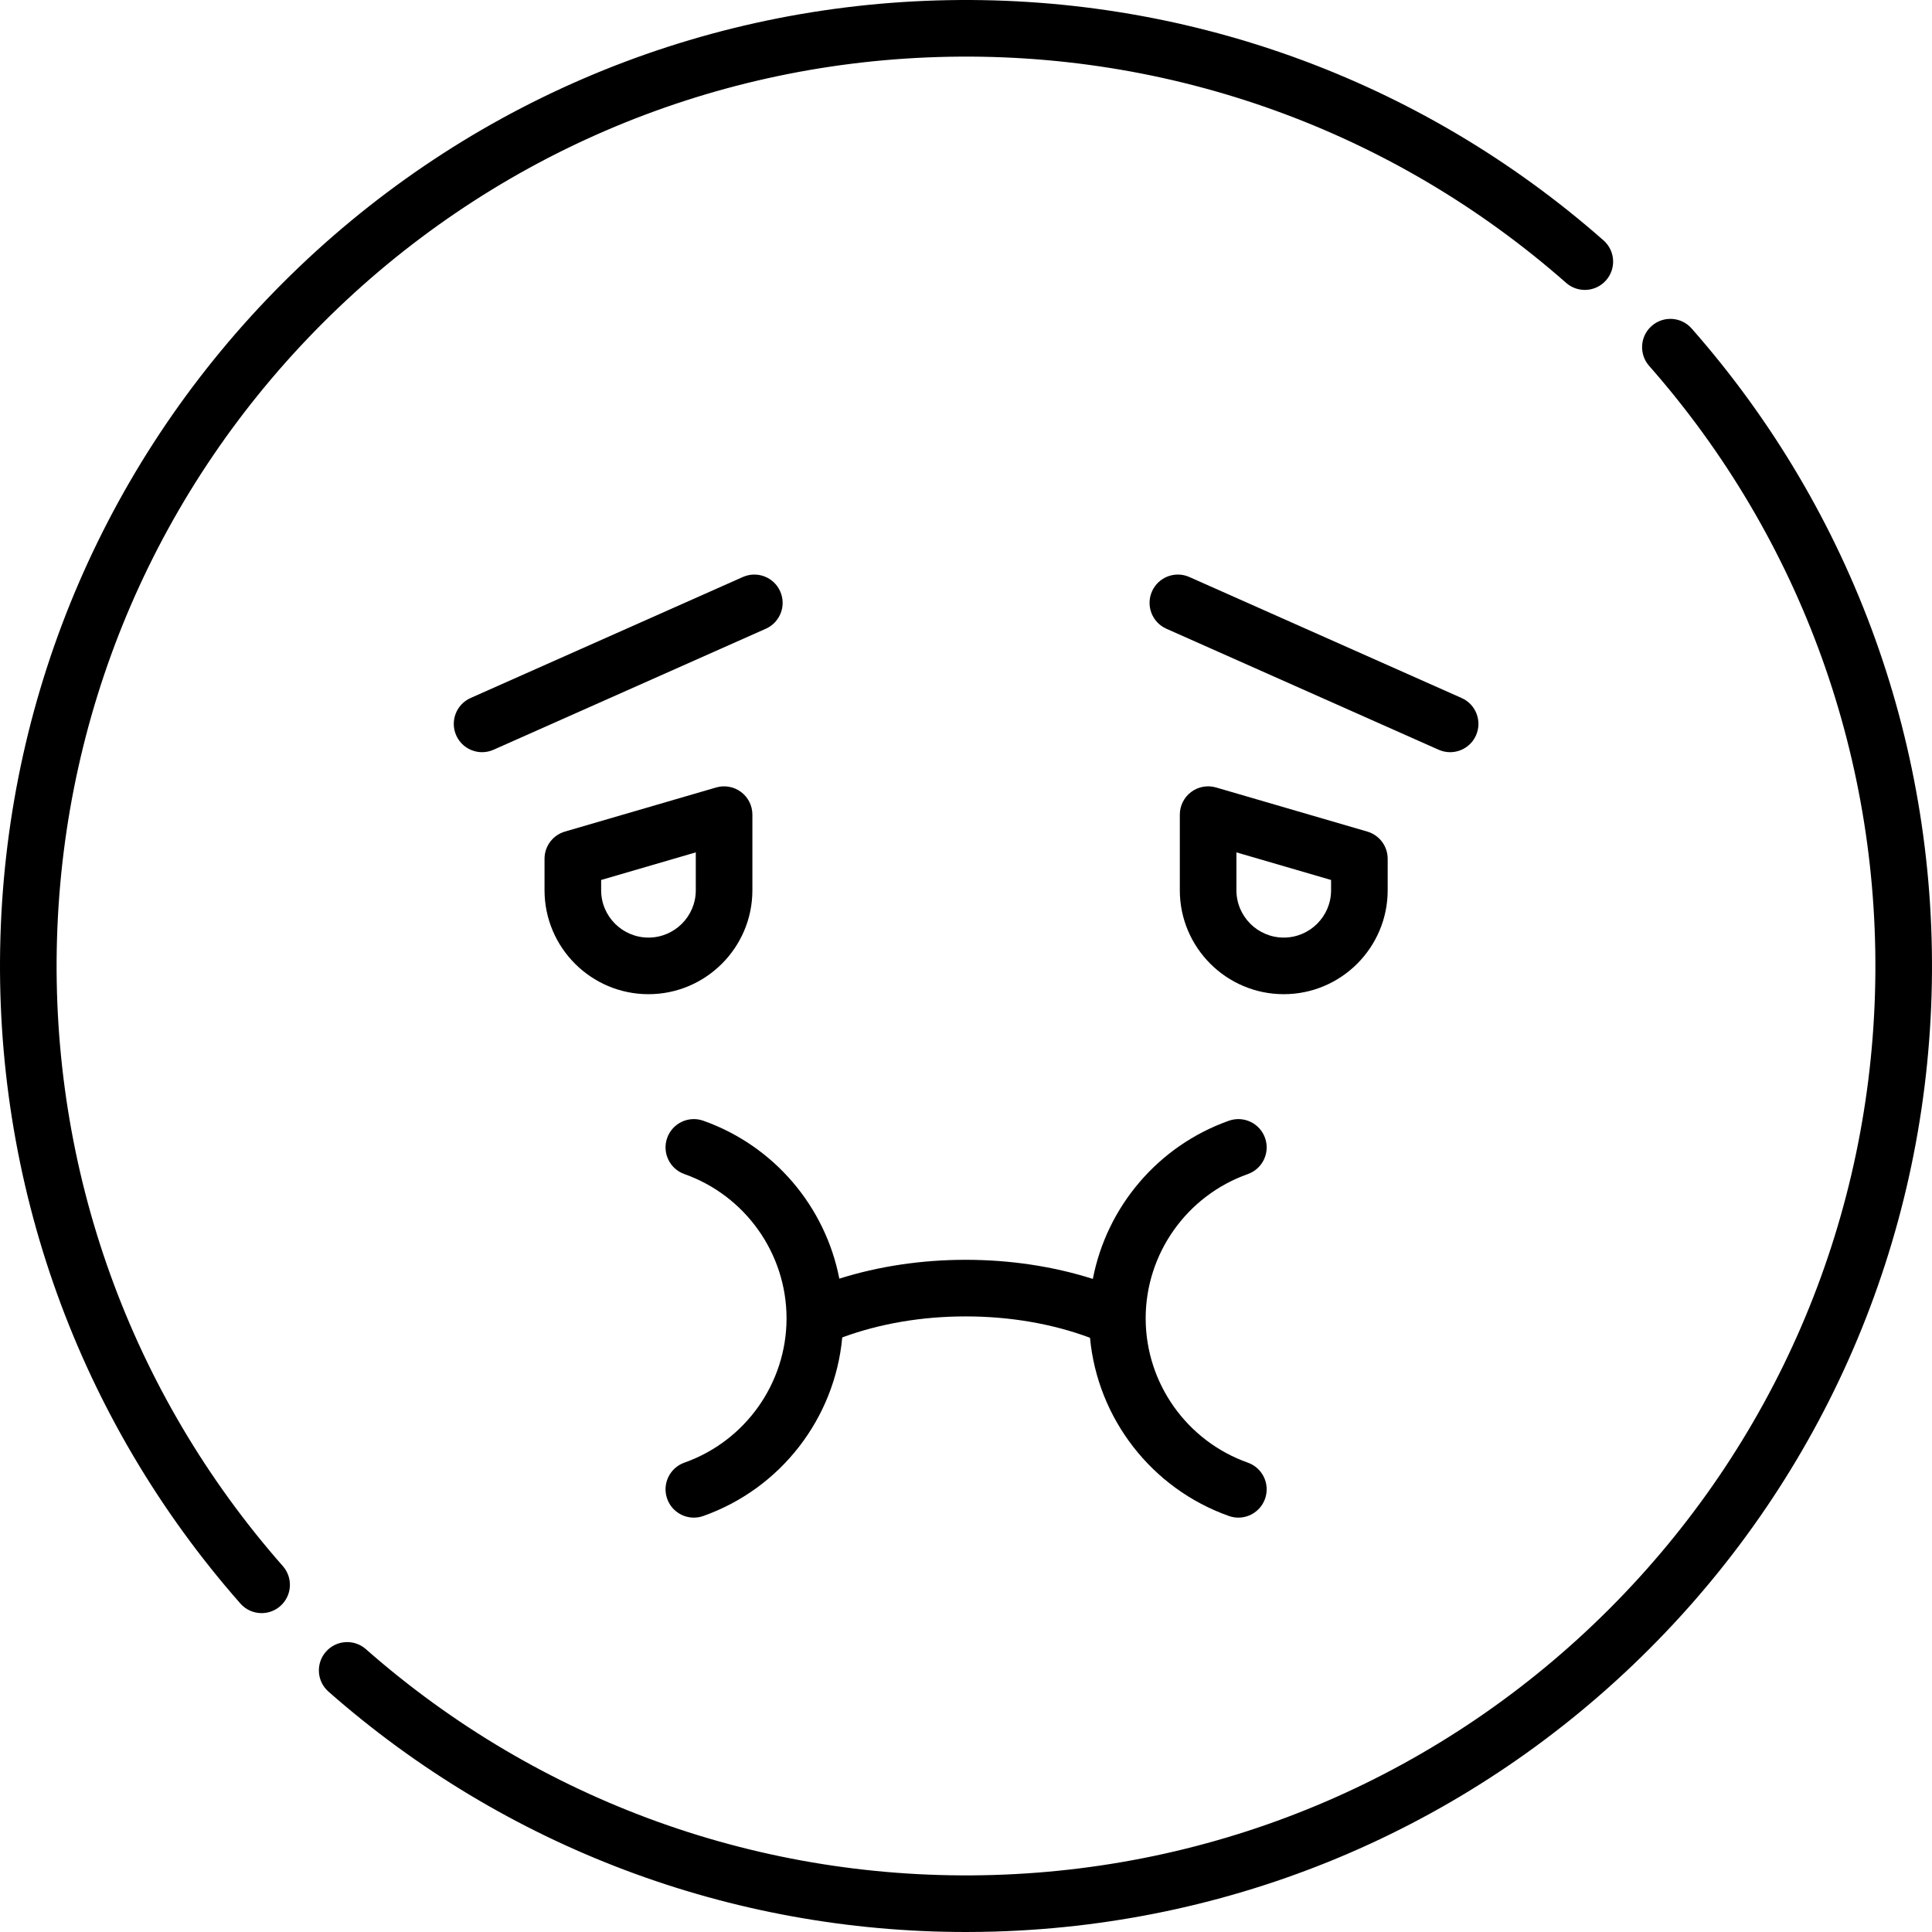 <?xml version="1.0" encoding="iso-8859-1"?>
<!-- Generator: Adobe Illustrator 19.0.0, SVG Export Plug-In . SVG Version: 6.00 Build 0)  -->
<svg version="1.1" id="Capa_1" xmlns="http://www.w3.org/2000/svg" xmlns:xlink="http://www.w3.org/1999/xlink" x="0px" y="0px"
	 viewBox="0 0 512.003 512.003" style="enable-background:new 0 0 512.003 512.003;" xml:space="preserve">
<g>
	<path d="M15.109,248.714c1.833-61.604,26.857-119.543,70.459-163.146c43.603-43.603,101.543-68.626,163.146-70.459
		c61.336-1.834,120.402,19.43,166.328,59.852c3.109,2.737,7.848,2.436,10.585-0.675c2.737-3.109,2.435-7.848-0.675-10.585
		C376.162,20.758,313.415-1.821,248.268,0.115c-65.44,1.948-126.989,28.529-173.306,74.847
		C28.644,121.279,2.063,182.827,0.115,248.268C-1.824,313.415,20.757,376.162,63.7,424.952c1.482,1.685,3.552,2.545,5.633,2.545
		c1.76,0,3.527-0.616,4.952-1.87c3.109-2.737,3.412-7.476,0.675-10.585C34.538,369.116,13.283,310.047,15.109,248.714z"/>
	<path d="M448.302,87.05c-2.736-3.109-7.476-3.411-10.585-0.675c-3.109,2.737-3.412,7.476-0.675,10.585
		c40.421,45.926,61.677,104.995,59.852,166.328c-1.833,61.603-26.856,119.543-70.459,163.146
		c-43.603,43.603-101.542,68.626-163.146,70.459c-61.333,1.824-120.402-19.43-166.328-59.851c-3.108-2.736-7.848-2.435-10.585,0.675
		c-2.737,3.109-2.435,7.848,0.675,10.585c46.854,41.239,106.58,63.7,168.942,63.7c2.576,0,5.158-0.039,7.742-0.116
		c65.441-1.948,126.989-28.529,173.306-74.846c46.318-46.317,72.899-107.866,74.847-173.306
		C513.826,198.588,491.245,135.841,448.302,87.05z"/>
	<path d="M206.764,156.722c-1.682-3.786-6.115-5.489-9.899-3.808l-72.153,32.068c-3.785,1.682-5.49,6.114-3.808,9.899
		c1.242,2.795,3.984,4.456,6.857,4.456c1.018,0,2.052-0.208,3.042-0.648l72.153-32.068
		C206.741,164.939,208.446,160.507,206.764,156.722z"/>
	<path d="M171.851,263.472c15.187,0,27.542-12.355,27.542-27.542v-20.042c0-2.361-1.111-4.583-3-6s-4.334-1.86-6.6-1.2
		l-40.085,11.691c-3.2,0.934-5.4,3.867-5.4,7.2v8.351C144.308,251.117,156.664,263.472,171.851,263.472z M159.308,233.204
		l25.085-7.316v10.042c0,6.916-5.626,12.542-12.542,12.542s-12.542-5.626-12.542-12.542V233.204z"/>
	<path d="M384.299,199.338c2.873,0,5.615-1.661,6.857-4.456c1.682-3.785-0.022-8.217-3.808-9.899l-72.154-32.068
		c-3.787-1.683-8.217,0.022-9.899,3.808s0.022,8.217,3.808,9.899l72.154,32.068C382.247,199.13,383.281,199.338,384.299,199.338z"/>
	<path d="M367.752,235.93v-8.351c0-3.333-2.2-6.267-5.4-7.2l-40.085-11.691c-2.268-0.662-4.712-0.217-6.6,1.2
		c-1.889,1.417-3,3.639-3,6v20.042c0,15.187,12.356,27.542,27.543,27.542S367.752,251.117,367.752,235.93z M327.666,235.93v-10.042
		l25.085,7.316v2.726c0,6.916-5.626,12.542-12.542,12.542S327.666,242.846,327.666,235.93z"/>
	<path d="M330.686,311.145c3.905-1.382,5.95-5.668,4.567-9.573c-1.382-3.905-5.669-5.949-9.573-4.567
		c-18.815,6.661-32.385,22.83-36.063,41.922c-10.457-3.325-21.927-5.063-33.703-5.063c-11.689,0-23.085,1.714-33.484,4.994
		c-3.698-19.062-17.259-35.2-36.051-41.853c-3.904-1.382-8.19,0.662-9.573,4.567c-1.382,3.904,0.662,8.19,4.567,9.573
		c16.154,5.72,27.018,21.028,27.069,38.117c0,0.067-0.001,0.134,0.001,0.201c-0.035,17.105-10.904,32.432-27.07,38.155
		c-3.905,1.382-5.949,5.668-4.567,9.573c1.089,3.077,3.981,4.999,7.07,4.999c0.831,0,1.676-0.139,2.503-0.432
		c20.565-7.281,34.862-25.921,36.825-47.322c9.889-3.654,21.098-5.572,32.71-5.572c11.711,0,23.003,1.948,32.95,5.66
		c1.995,21.363,16.28,39.963,36.816,47.234c0.828,0.293,1.672,0.432,2.503,0.432c3.088,0,5.98-1.922,7.07-4.999
		c1.383-3.904-0.662-8.19-4.567-9.573c-16.148-5.717-27.01-21.016-27.069-38.098c0.001-0.038-0.002-0.075-0.002-0.113
		c0-0.009,0-0.017,0-0.026C303.615,332.244,314.494,316.878,330.686,311.145z"/>
</g>
<g>
</g>
<g>
</g>
<g>
</g>
<g>
</g>
<g>
</g>
<g>
</g>
<g>
</g>
<g>
</g>
<g>
</g>
<g>
</g>
<g>
</g>
<g>
</g>
<g>
</g>
<g>
</g>
<g>
</g>
</svg>
